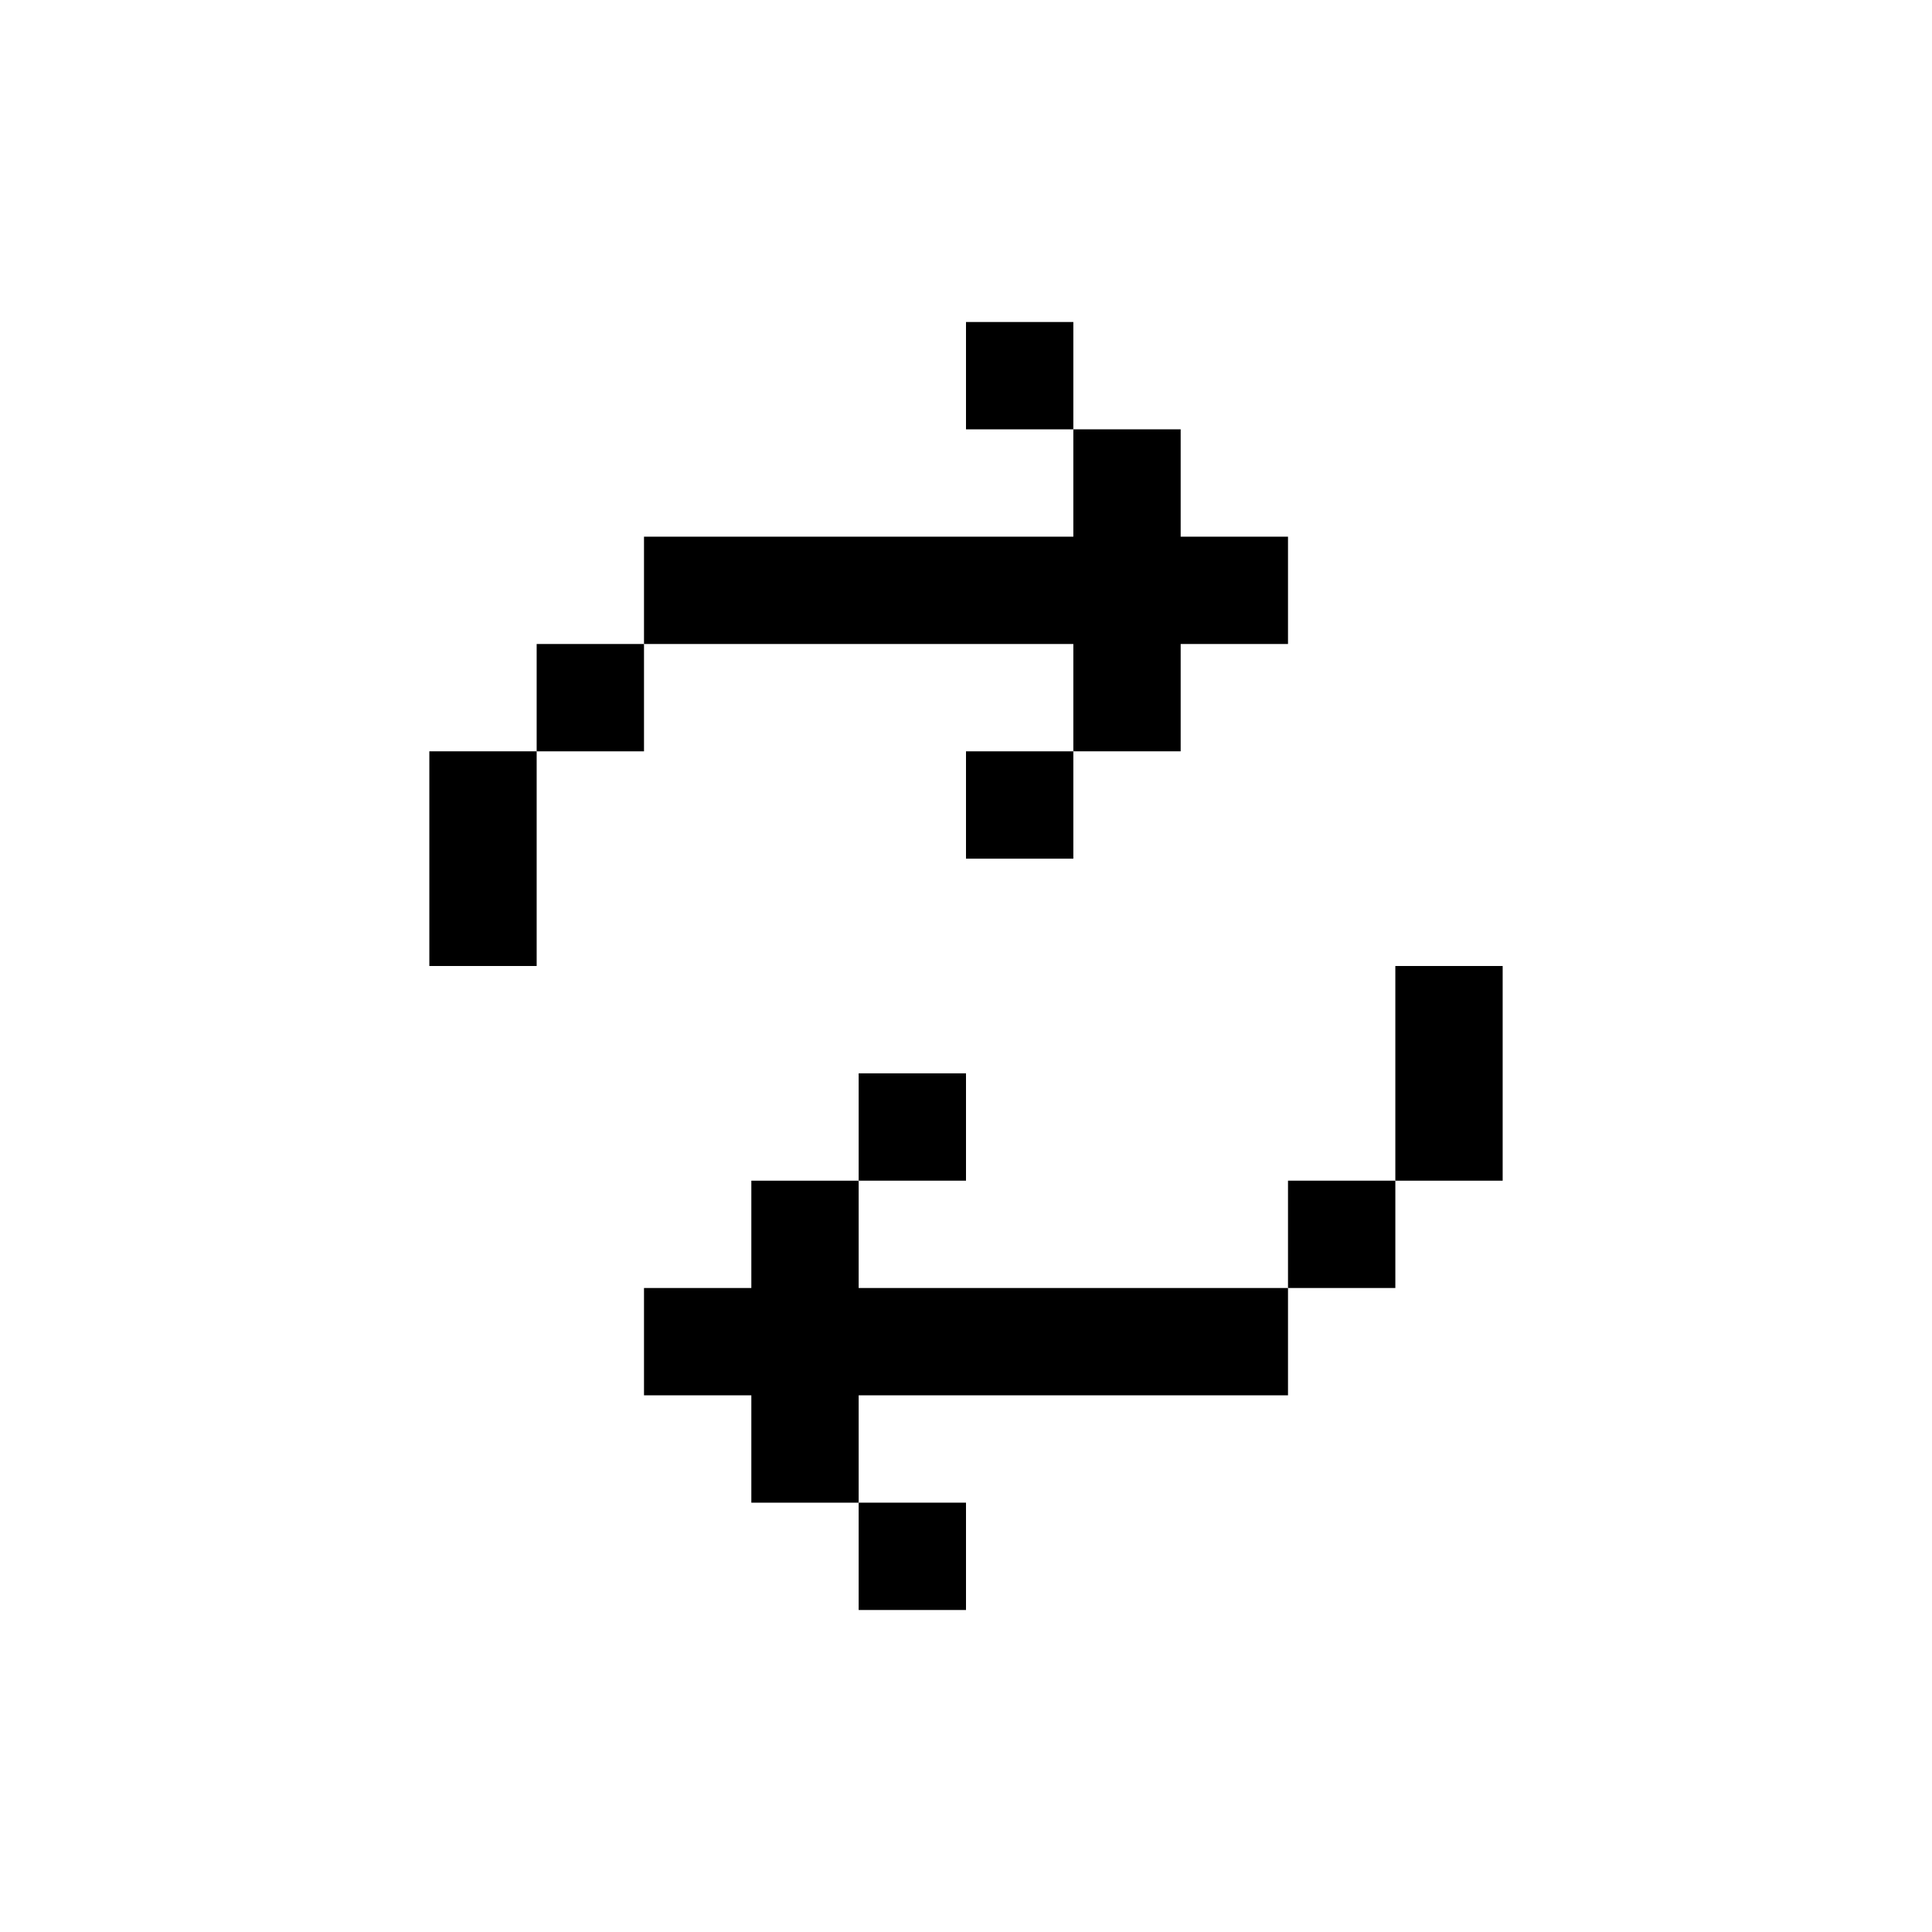 <svg xmlns="http://www.w3.org/2000/svg" fill="currentColor" viewBox="0 0 36 36"><path d="M18 6h2v2h-2zM18 14h2v2h-2zM10 12h2v2h-2zM16 20h2v2h-2zM16 28h2v2h-2zM24 22h2v2h-2z" style="fill-opacity:1;stroke-width:1.002;stroke-linecap:square;stroke-linejoin:round"></path><path d="M10 14H8v4h2zM28 18h-2v4h2zM12 10h8V8h2v2h2v2h-2v2h-2v-2h-8zM24 24h-8v-2h-2v2h-2v2h2v2h2v-2h8z" style="fill-opacity:1;stroke:none;stroke-width:1px;stroke-linecap:butt;stroke-linejoin:miter;stroke-opacity:1"></path></svg>